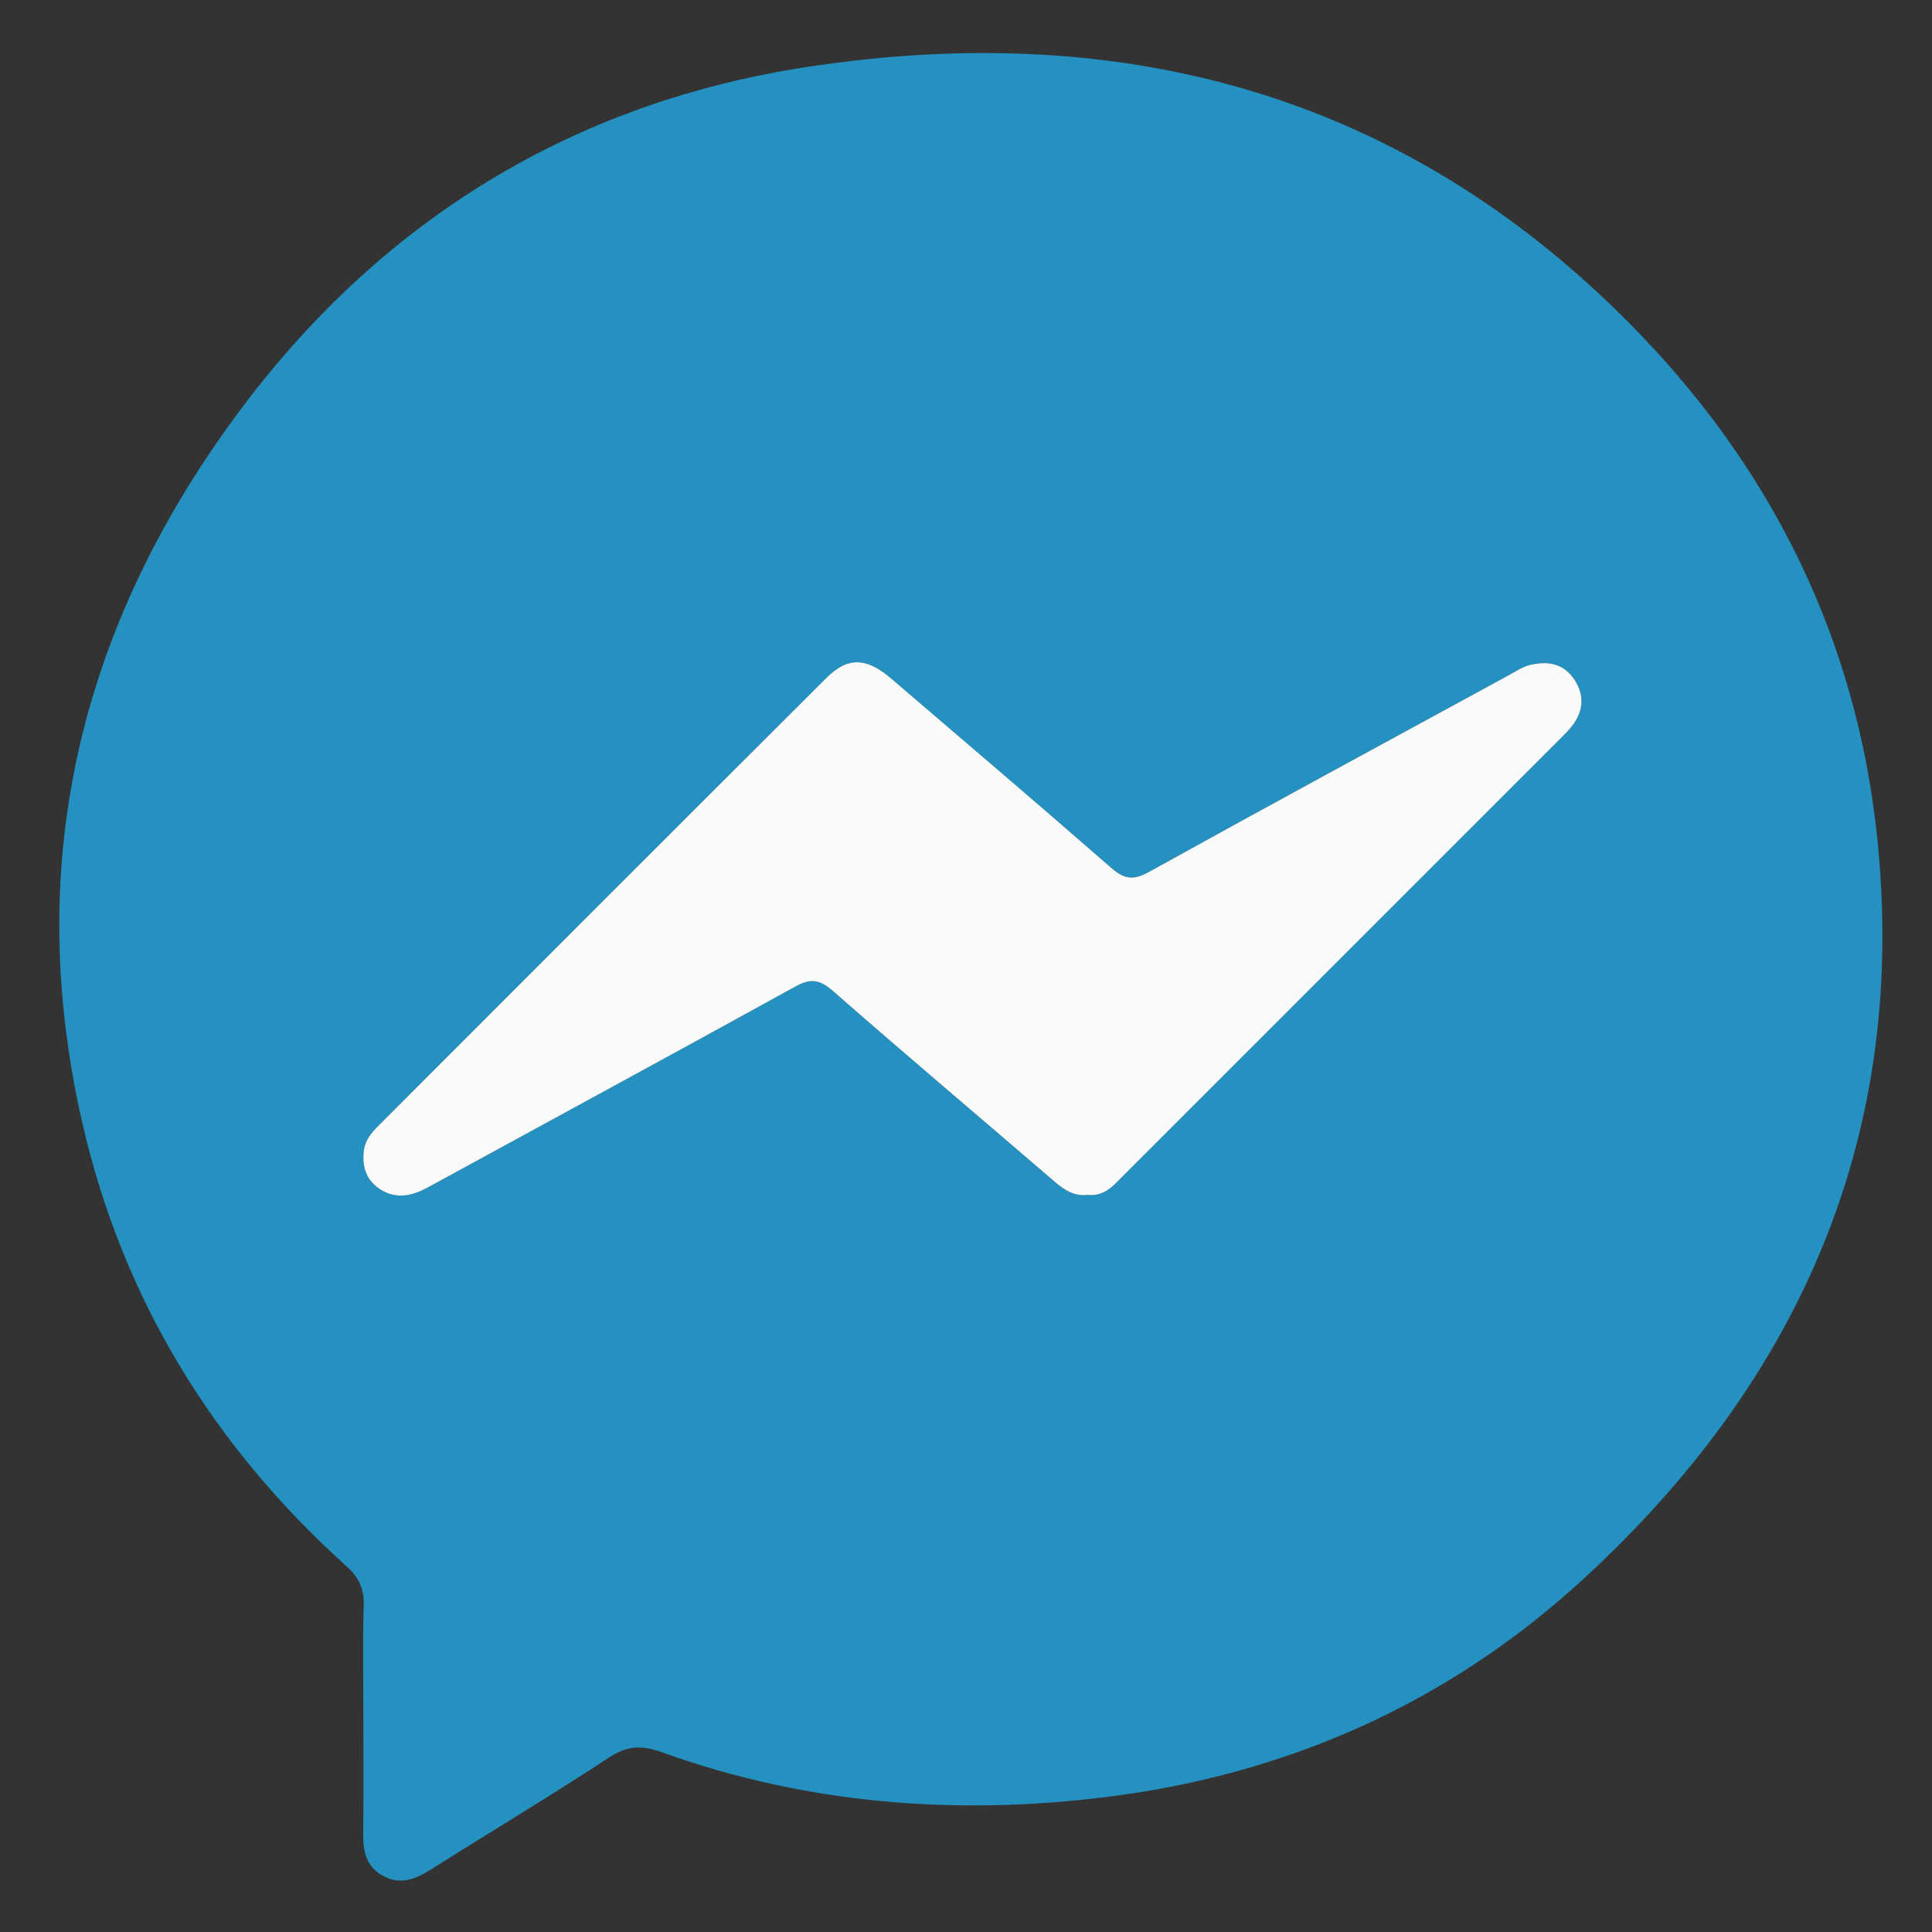 <?xml version="1.0" encoding="utf-8"?>
<!-- Generator: Adobe Illustrator 16.0.3, SVG Export Plug-In . SVG Version: 6.00 Build 0)  -->
<!DOCTYPE svg PUBLIC "-//W3C//DTD SVG 1.1 Tiny//EN" "http://www.w3.org/Graphics/SVG/1.1/DTD/svg11-tiny.dtd">
<svg version="1.1" baseProfile="tiny" id="Layer_1" xmlns="http://www.w3.org/2000/svg" xmlns:xlink="http://www.w3.org/1999/xlink"
	 x="0px" y="0px"  viewBox="0 0 1000 1000" xml:space="preserve">
<rect x="0" y="0" width="1000" height="1000" fill="#333333" stroke="none"/>
<g>
	<path display="none" fill-rule="evenodd" fill="#FEFFFF" d="M502.197,1000.157c-162.666,0-325.332-0.075-487.997,0.224
		c-8.082,0.016-9.826-1.474-9.818-9.729c0.272-326.126,0.288-652.254-0.053-978.38C4.319,2.946,7.118,2.211,15.013,2.216
		c325.73,0.2,651.459,0.212,977.189-0.051c8.494-0.007,10.431,1.606,10.422,10.324c-0.284,325.729-0.292,651.458,0.022,977.188
		c0.009,9.525-2.788,10.691-11.259,10.678C828.324,1000.089,665.261,1000.157,502.197,1000.157z M188.071,889.639
		c0,19.493,0.192,38.989-0.084,58.479c-0.132,9.233,0.964,17.562,9.886,22.626c9.321,5.29,17.308,1.879,25.521-3.316
		c30.564-19.331,61.64-37.87,91.838-57.751c9.453-6.223,17.094-6.405,27.293-2.732c74.785,26.927,152.128,32.897,230.352,23.155
		c93.179-11.604,176.297-48.435,245.633-111.855c113.652-103.956,169.924-232.24,152.793-387.708
		c-10.881-98.739-52.746-184.669-121.18-256.268C731.315,49.966,583.717,9.081,417.024,34.768
		c-119.842,18.466-217.954,78.381-290.968,175.173C42.765,320.357,11.292,444.1,42.528,580.863
		c20.817,91.144,67.529,167.364,136.792,229.806c6.598,5.948,9.196,11.799,8.934,20.496
		C187.667,850.64,188.071,870.146,188.071,889.639z"/>
	<path fill-rule="evenodd" fill="#2491C1" d="M188.071,889.639c0-19.493-0.403-38.999,0.183-58.474
		c0.262-8.697-2.336-14.548-8.934-20.496C110.057,748.228,63.346,672.007,42.528,580.863
		C11.292,444.1,42.765,320.357,126.056,209.941c73.015-96.792,171.126-156.707,290.968-175.173
		c166.692-25.688,314.291,15.198,433.1,139.499c68.434,71.599,110.299,157.529,121.18,256.268
		c17.131,155.468-39.141,283.752-152.793,387.708c-69.336,63.421-152.454,100.251-245.633,111.855
		c-78.224,9.742-155.567,3.771-230.352-23.155c-10.2-3.673-17.841-3.49-27.293,2.732c-30.198,19.881-61.274,38.42-91.838,57.751
		c-8.213,5.195-16.201,8.606-25.521,3.316c-8.922-5.064-10.018-13.393-9.886-22.626
		C188.263,928.628,188.071,909.132,188.071,889.639z M562.984,618.473c8.831,1.019,13.712-5.204,19.021-10.51
		C657.111,532.894,732.193,457.8,807.27,382.7c2.244-2.246,4.544-4.484,6.473-6.991c6.011-7.813,6.525-16.012,0.944-24.27
		c-5.463-8.084-13.615-9.31-22.228-7.404c-4.137,0.915-7.949,3.508-11.773,5.591c-62.075,33.808-124.231,67.467-186.06,101.721
		c-8.06,4.465-12.771,3.689-19.456-2.15c-37.719-32.941-75.841-65.421-113.888-97.985c-12.798-10.955-22.493-11.339-33.524-0.34
		c-77.451,77.22-154.742,154.6-232.047,231.965c-3.649,3.653-6.859,7.548-7.447,13.178c-0.867,8.296,1.532,15.09,8.553,19.592
		c8.3,5.319,16.495,3.447,24.693-1.033c63.41-34.653,126.959-69.054,190.228-103.965c7.917-4.369,12.576-3.636,19.393,2.337
		c37.959,33.251,76.518,65.816,114.779,98.723C550.926,615.979,556.051,619.347,562.984,618.473z"/>
	<path fill-rule="evenodd" fill="#F9FAFA" d="M562.984,618.473c-6.934,0.874-12.059-2.493-17.074-6.806
		c-38.262-32.906-76.82-65.472-114.779-98.723c-6.817-5.973-11.476-6.706-19.393-2.337
		c-63.269,34.911-126.818,69.312-190.228,103.965c-8.198,4.48-16.393,6.353-24.693,1.033c-7.021-4.502-9.42-11.296-8.553-19.592
		c0.587-5.63,3.797-9.524,7.447-13.178c77.305-77.365,154.596-154.745,232.047-231.965c11.032-10.999,20.727-10.614,33.524,0.34
		c38.046,32.564,76.169,65.044,113.888,97.985c6.686,5.839,11.396,6.616,19.456,2.15c61.828-34.254,123.984-67.913,186.06-101.721
		c3.824-2.083,7.637-4.676,11.773-5.591c8.612-1.906,16.765-0.68,22.228,7.404c5.581,8.258,5.066,16.458-0.944,24.27
		c-1.929,2.507-4.229,4.745-6.473,6.991c-75.076,75.1-150.158,150.193-225.265,225.263
		C576.696,613.269,571.815,619.491,562.984,618.473z"/>
</g>
</svg>
